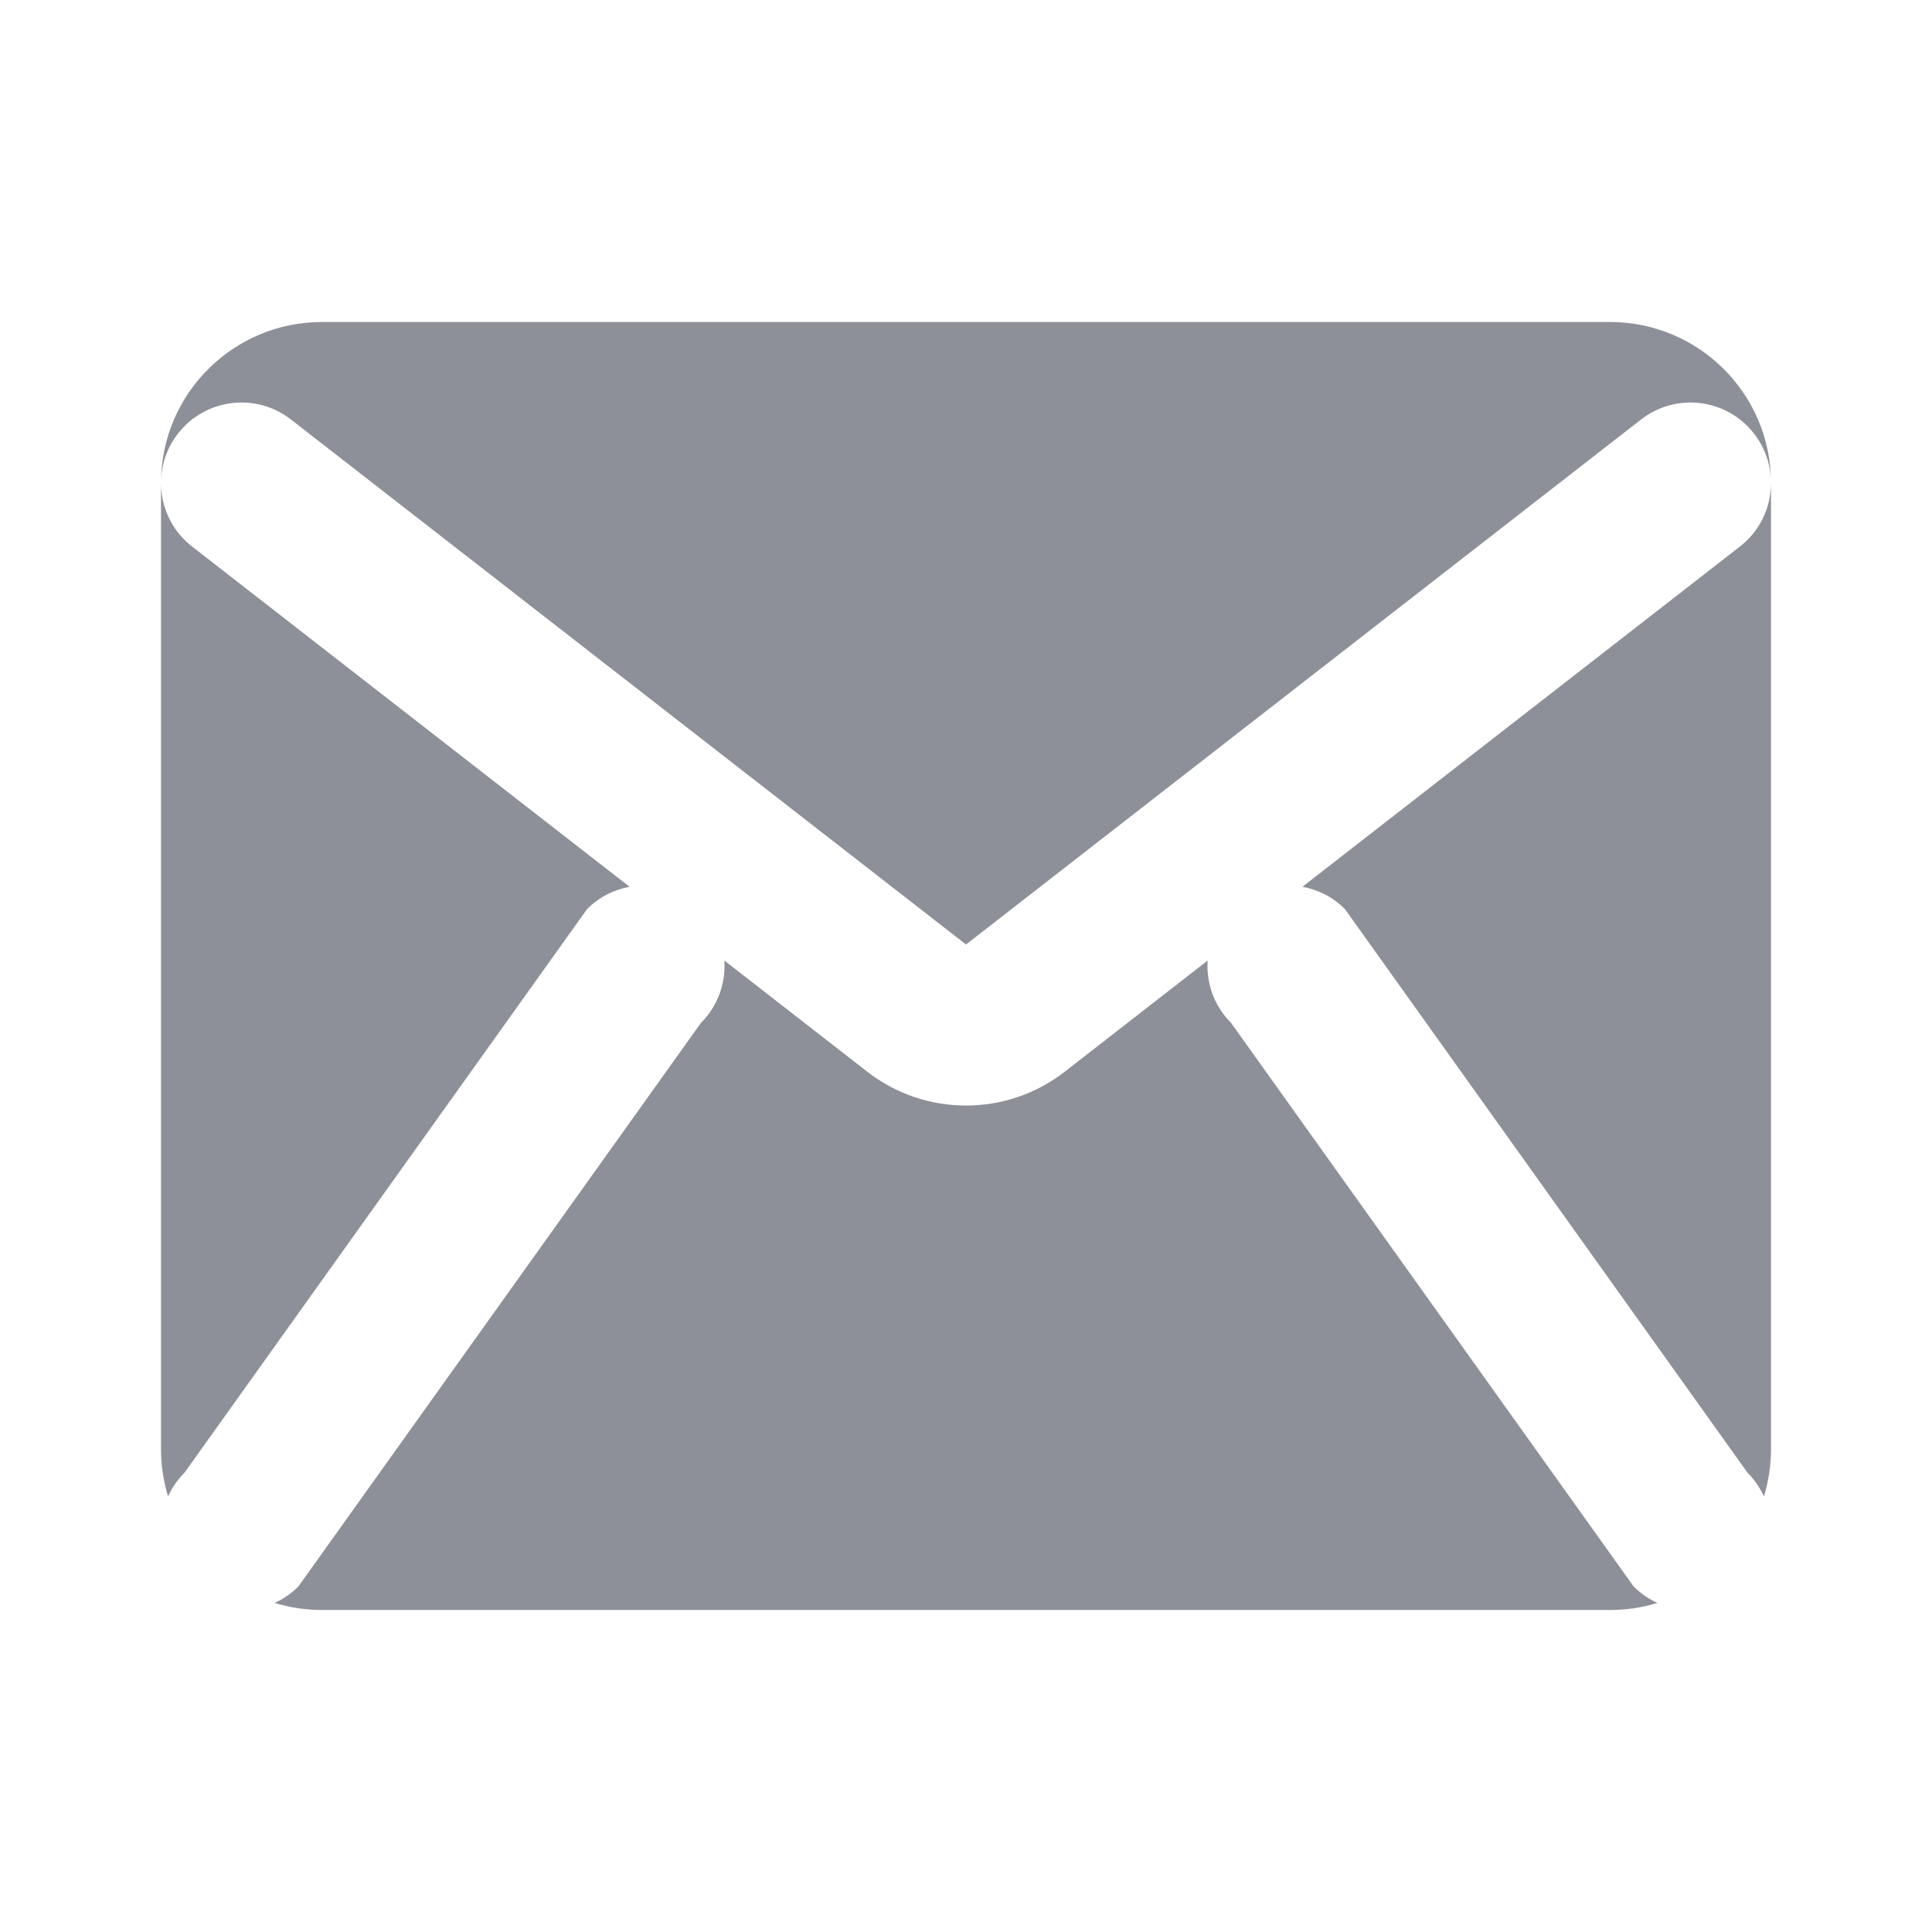 <svg xmlns="http://www.w3.org/2000/svg" width="24" height="24" viewBox="0 0 24 24">
  <path fill="#8D9099" fill-rule="evenodd" d="M20.589,19.912 C20.403,19.969 20.205,20 20,20 L4,20 C3.795,20 3.597,19.969 3.411,19.912 C3.518,19.864 3.619,19.795 3.707,19.707 L8.707,12.707 C8.92,12.494 9.017,12.21 8.998,11.932 L10.772,13.312 C11.494,13.874 12.506,13.874 13.228,13.312 L15.002,11.932 C14.983,12.21 15.08,12.494 15.293,12.707 L20.293,19.707 C20.381,19.795 20.482,19.864 20.589,19.912 Z M21.912,18.589 C21.864,18.482 21.795,18.381 21.707,18.293 L16.707,11.293 C16.558,11.143 16.373,11.051 16.179,11.016 L21.614,6.789 C21.865,6.594 21.997,6.304 22,6.009 L22,18 C22,18.205 21.969,18.403 21.912,18.589 Z M2.088,18.589 C2.031,18.403 2,18.205 2,18 L2,6.009 C2.003,6.304 2.135,6.594 2.386,6.789 L7.821,11.016 C7.627,11.051 7.442,11.143 7.293,11.293 L2.293,18.293 C2.205,18.381 2.136,18.482 2.088,18.589 Z M22,5.985 C21.997,5.775 21.928,5.565 21.789,5.386 C21.45,4.95 20.822,4.872 20.386,5.211 L12,11.733 L3.614,5.211 C3.178,4.872 2.55,4.95 2.211,5.386 C2.072,5.565 2.003,5.775 2,5.985 C2.008,4.887 2.9,4 4,4 L20,4 C21.1,4 21.992,4.887 22,5.985 Z"/>
</svg>
